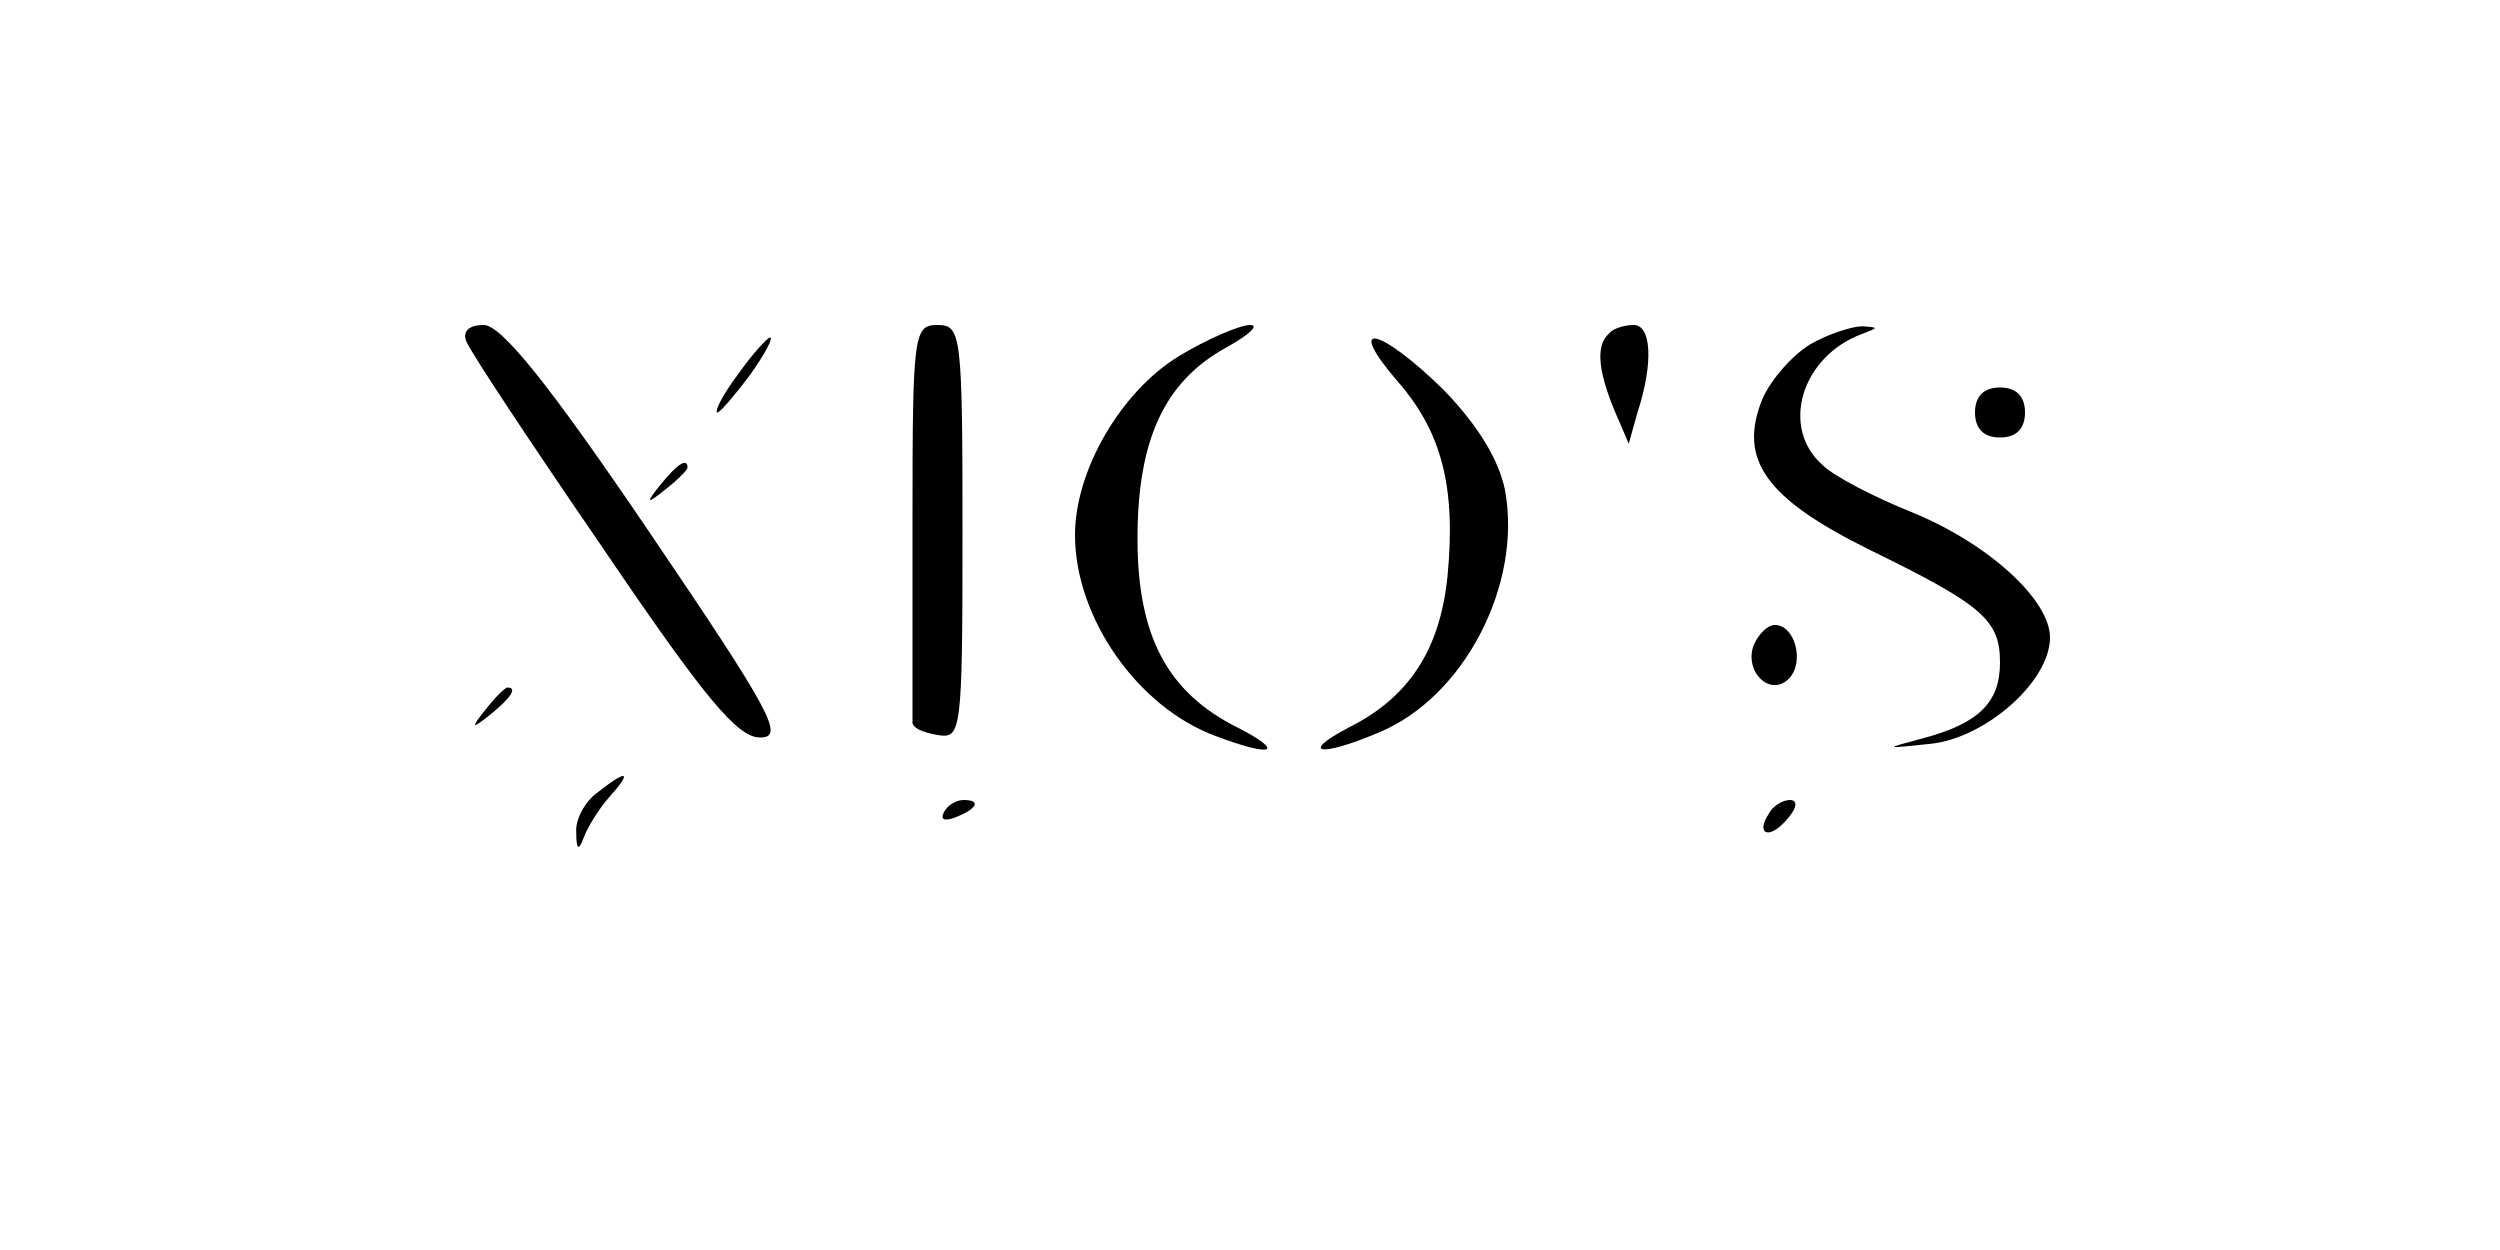 <?xml version="1.0" standalone="no"?>
<!DOCTYPE svg PUBLIC "-//W3C//DTD SVG 20010904//EN"
 "http://www.w3.org/TR/2001/REC-SVG-20010904/DTD/svg10.dtd">
<svg version="1.0" xmlns="http://www.w3.org/2000/svg"
 width="200pt" height="100pt" viewBox="0 0 200 100"
 preserveAspectRatio="xMidYMid meet">

<g transform="translate(0,100) scale(0.1,-0.1)"
fill="#000000" stroke="none">
<path d="M373 727 c3 -8 52 -82 109 -165 82 -121 108 -152 126 -152 20 0 10
19 -89 165 -80 118 -118 165 -132 165 -12 0 -17 -5 -14 -13z"/>
<path d="M730 585 c0 -85 0 -158 0 -162 -1 -5 8 -9 20 -11 19 -3 20 1 20 162
0 159 -1 166 -20 166 -19 0 -20 -7 -20 -155z"/>
<path d="M943 715 c-46 -28 -83 -91 -83 -143 0 -66 50 -138 113 -161 45 -17
56 -13 17 7 -56 28 -80 73 -80 151 0 80 22 126 71 153 18 10 27 18 19 18 -8 0
-34 -11 -57 -25z"/>
<path d="M1287 733 c-10 -9 -9 -28 4 -60 l12 -28 7 25 c13 40 11 70 -3 70 -8
0 -17 -3 -20 -7z"/>
<path d="M1449 725 c-14 -8 -32 -28 -39 -44 -20 -49 3 -80 86 -121 90 -44 104
-56 104 -90 0 -32 -17 -49 -63 -61 -30 -8 -30 -8 8 -4 44 5 95 50 95 85 0 30
-49 75 -110 100 -30 12 -63 29 -72 38 -34 30 -17 87 32 105 13 5 13 5 0 6 -8
0 -27 -6 -41 -14z"/>
<path d="M590 700 c-12 -16 -19 -30 -16 -30 2 0 14 14 26 30 12 17 19 30 16
30 -2 0 -14 -13 -26 -30z"/>
<path d="M1118 695 c35 -40 47 -84 40 -156 -6 -59 -31 -97 -79 -121 -40 -21
-23 -24 24 -4 68 28 115 118 101 194 -5 24 -21 51 -49 80 -51 50 -80 57 -37 7z"/>
<path d="M1580 670 c0 -13 7 -20 20 -20 13 0 20 7 20 20 0 13 -7 20 -20 20
-13 0 -20 -7 -20 -20z"/>
<path d="M529 613 c-13 -16 -12 -17 4 -4 9 7 17 15 17 17 0 8 -8 3 -21 -13z"/>
<path d="M1403 484 c-8 -21 13 -42 28 -27 13 13 5 43 -11 43 -6 0 -13 -7 -17
-16z"/>
<path d="M389 433 c-13 -16 -12 -17 4 -4 16 13 21 21 13 21 -2 0 -10 -8 -17
-17z"/>
<path d="M478 366 c-10 -7 -18 -22 -17 -32 0 -14 2 -15 6 -4 3 8 12 23 21 33
18 20 14 22 -10 3z"/>
<path d="M755 350 c-3 -6 1 -7 9 -4 18 7 21 14 7 14 -6 0 -13 -4 -16 -10z"/>
<path d="M1415 349 c-11 -17 1 -21 15 -4 8 9 8 15 2 15 -6 0 -14 -5 -17 -11z"/>
</g>
</svg>
